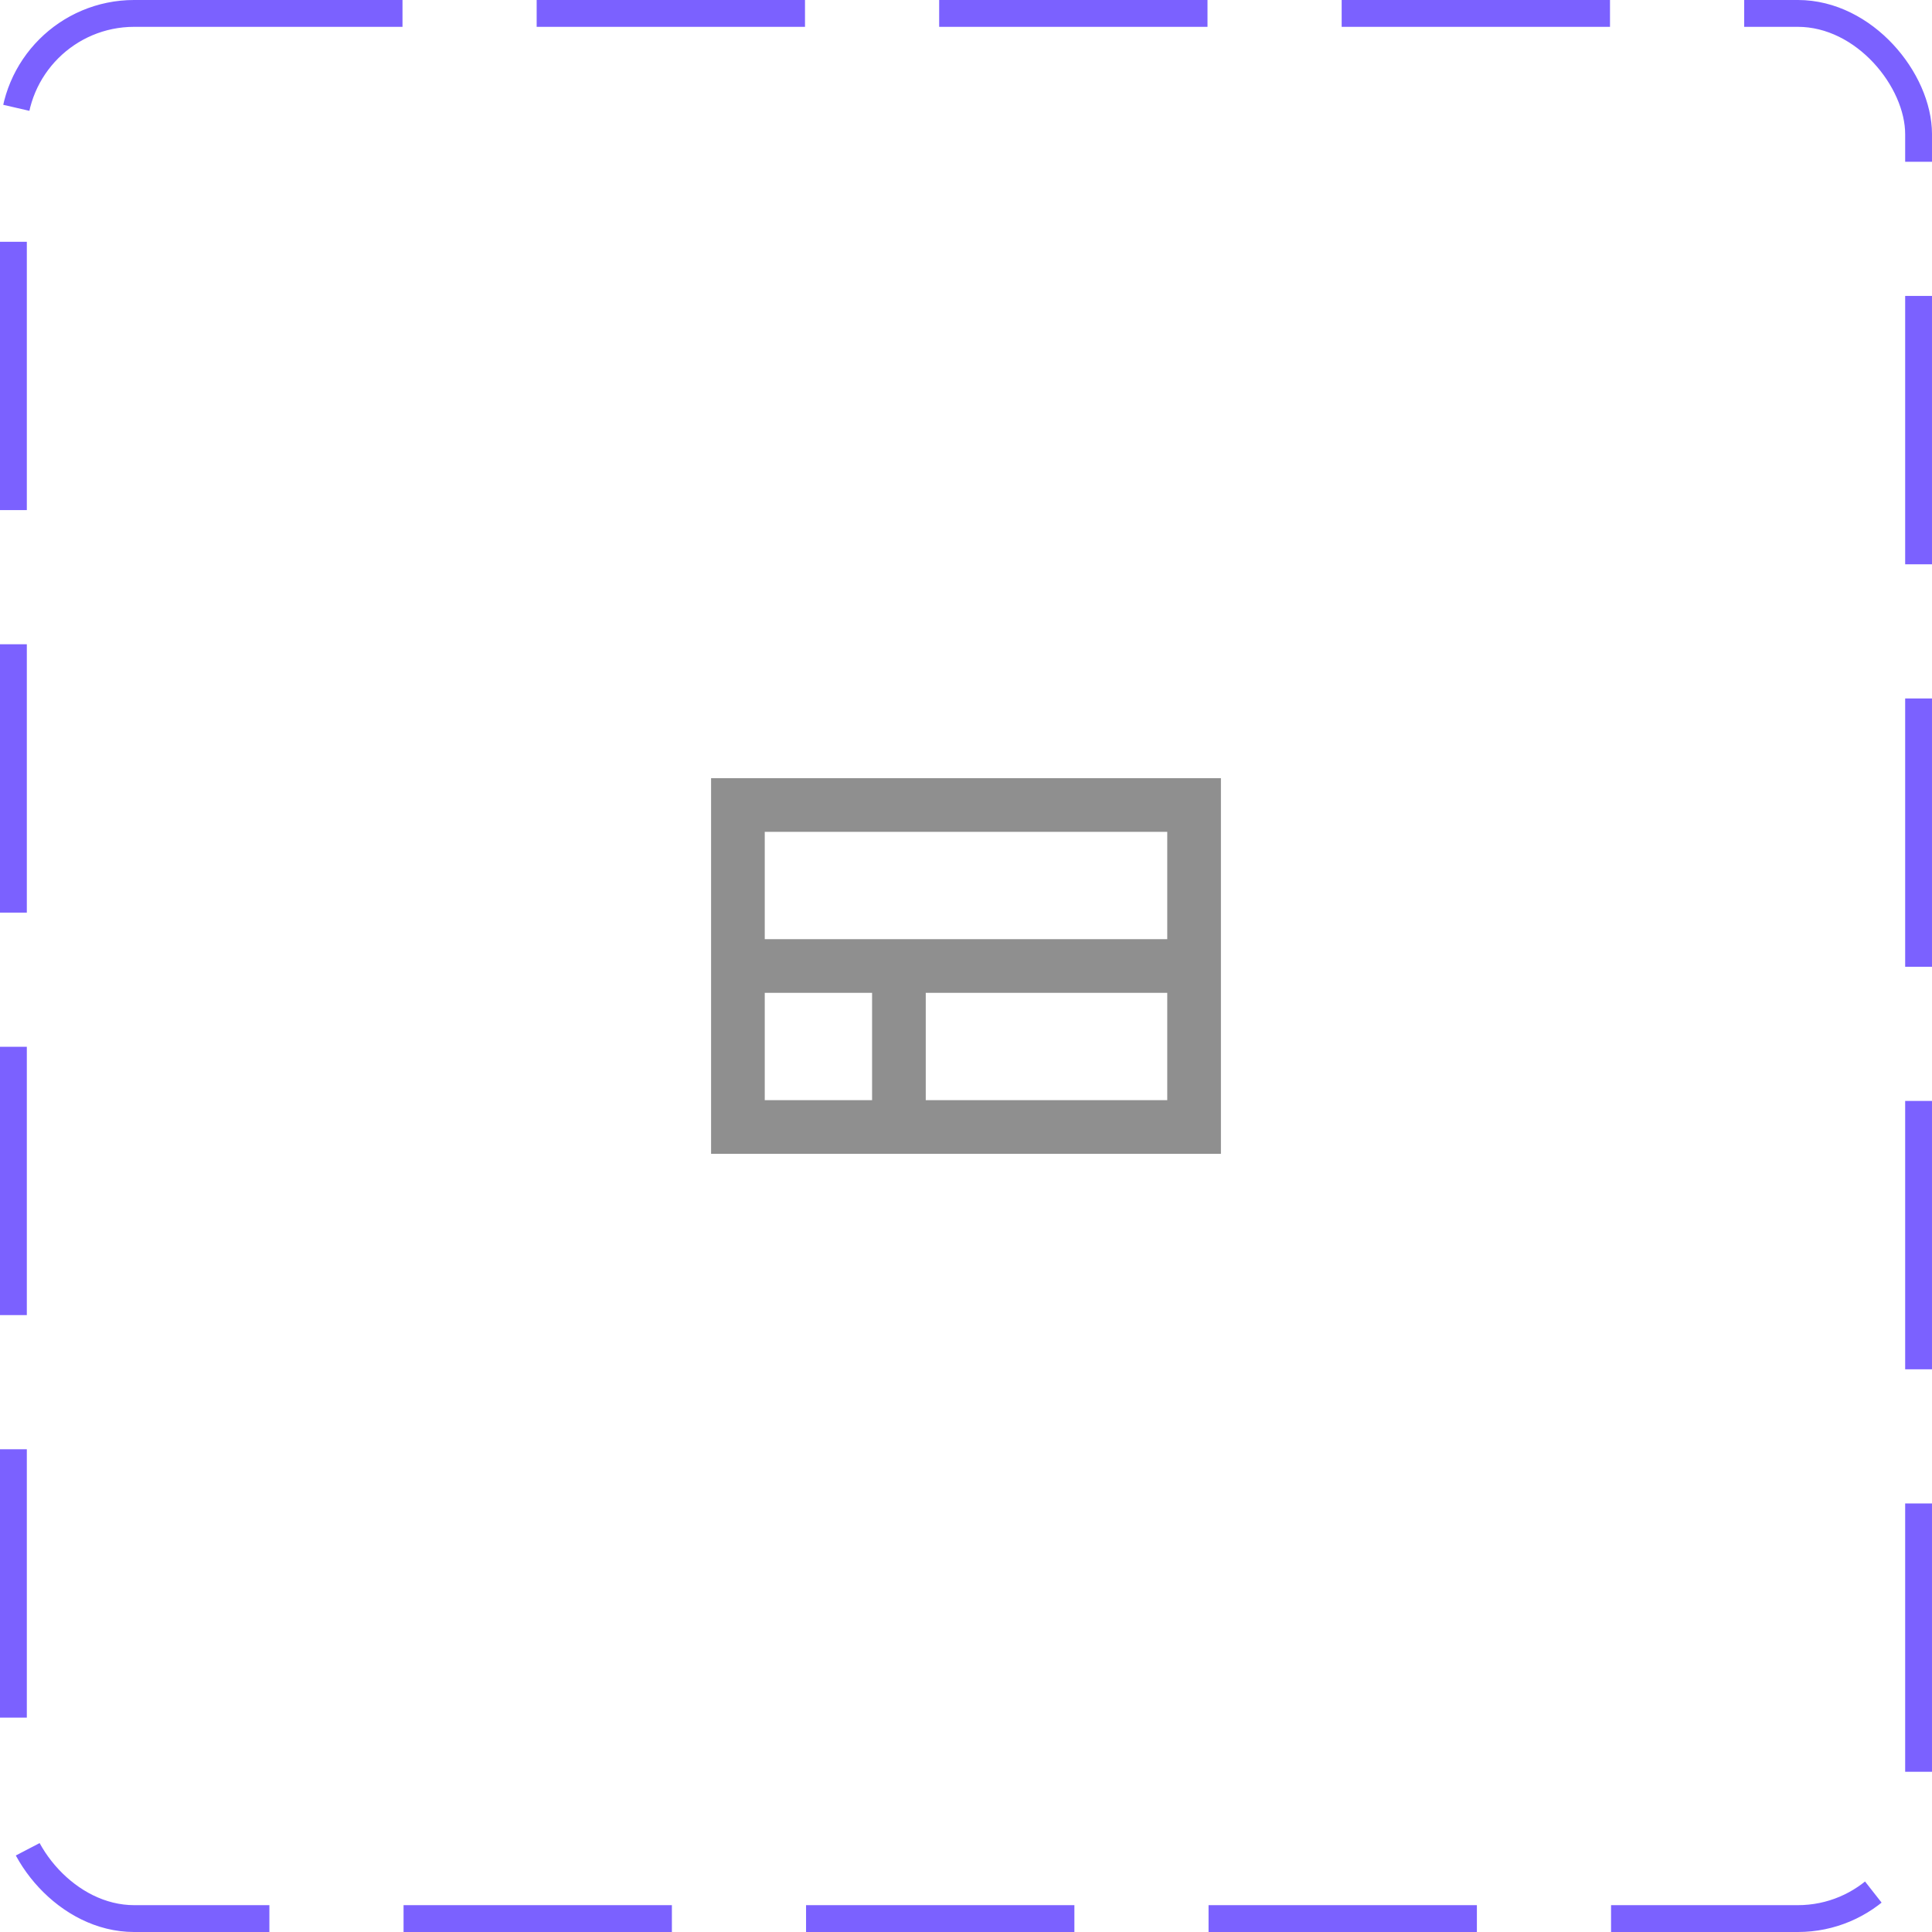 <svg width="72" height="72" viewBox="0 0 72 72" fill="none" xmlns="http://www.w3.org/2000/svg">
<rect x="0.5" y="0.5" width="71" height="71" rx="4.5" stroke="#7B61FF" stroke-dasharray="10 5"/>
<path d="M26.5 29V43H45.5V29H26.5ZM28.5 31H43.5V35H28.5V31ZM28.5 41V37H32.5V41H28.5ZM34.5 41V37H43.5V41H34.5Z" fill="#8F8F8F"/>
</svg>
